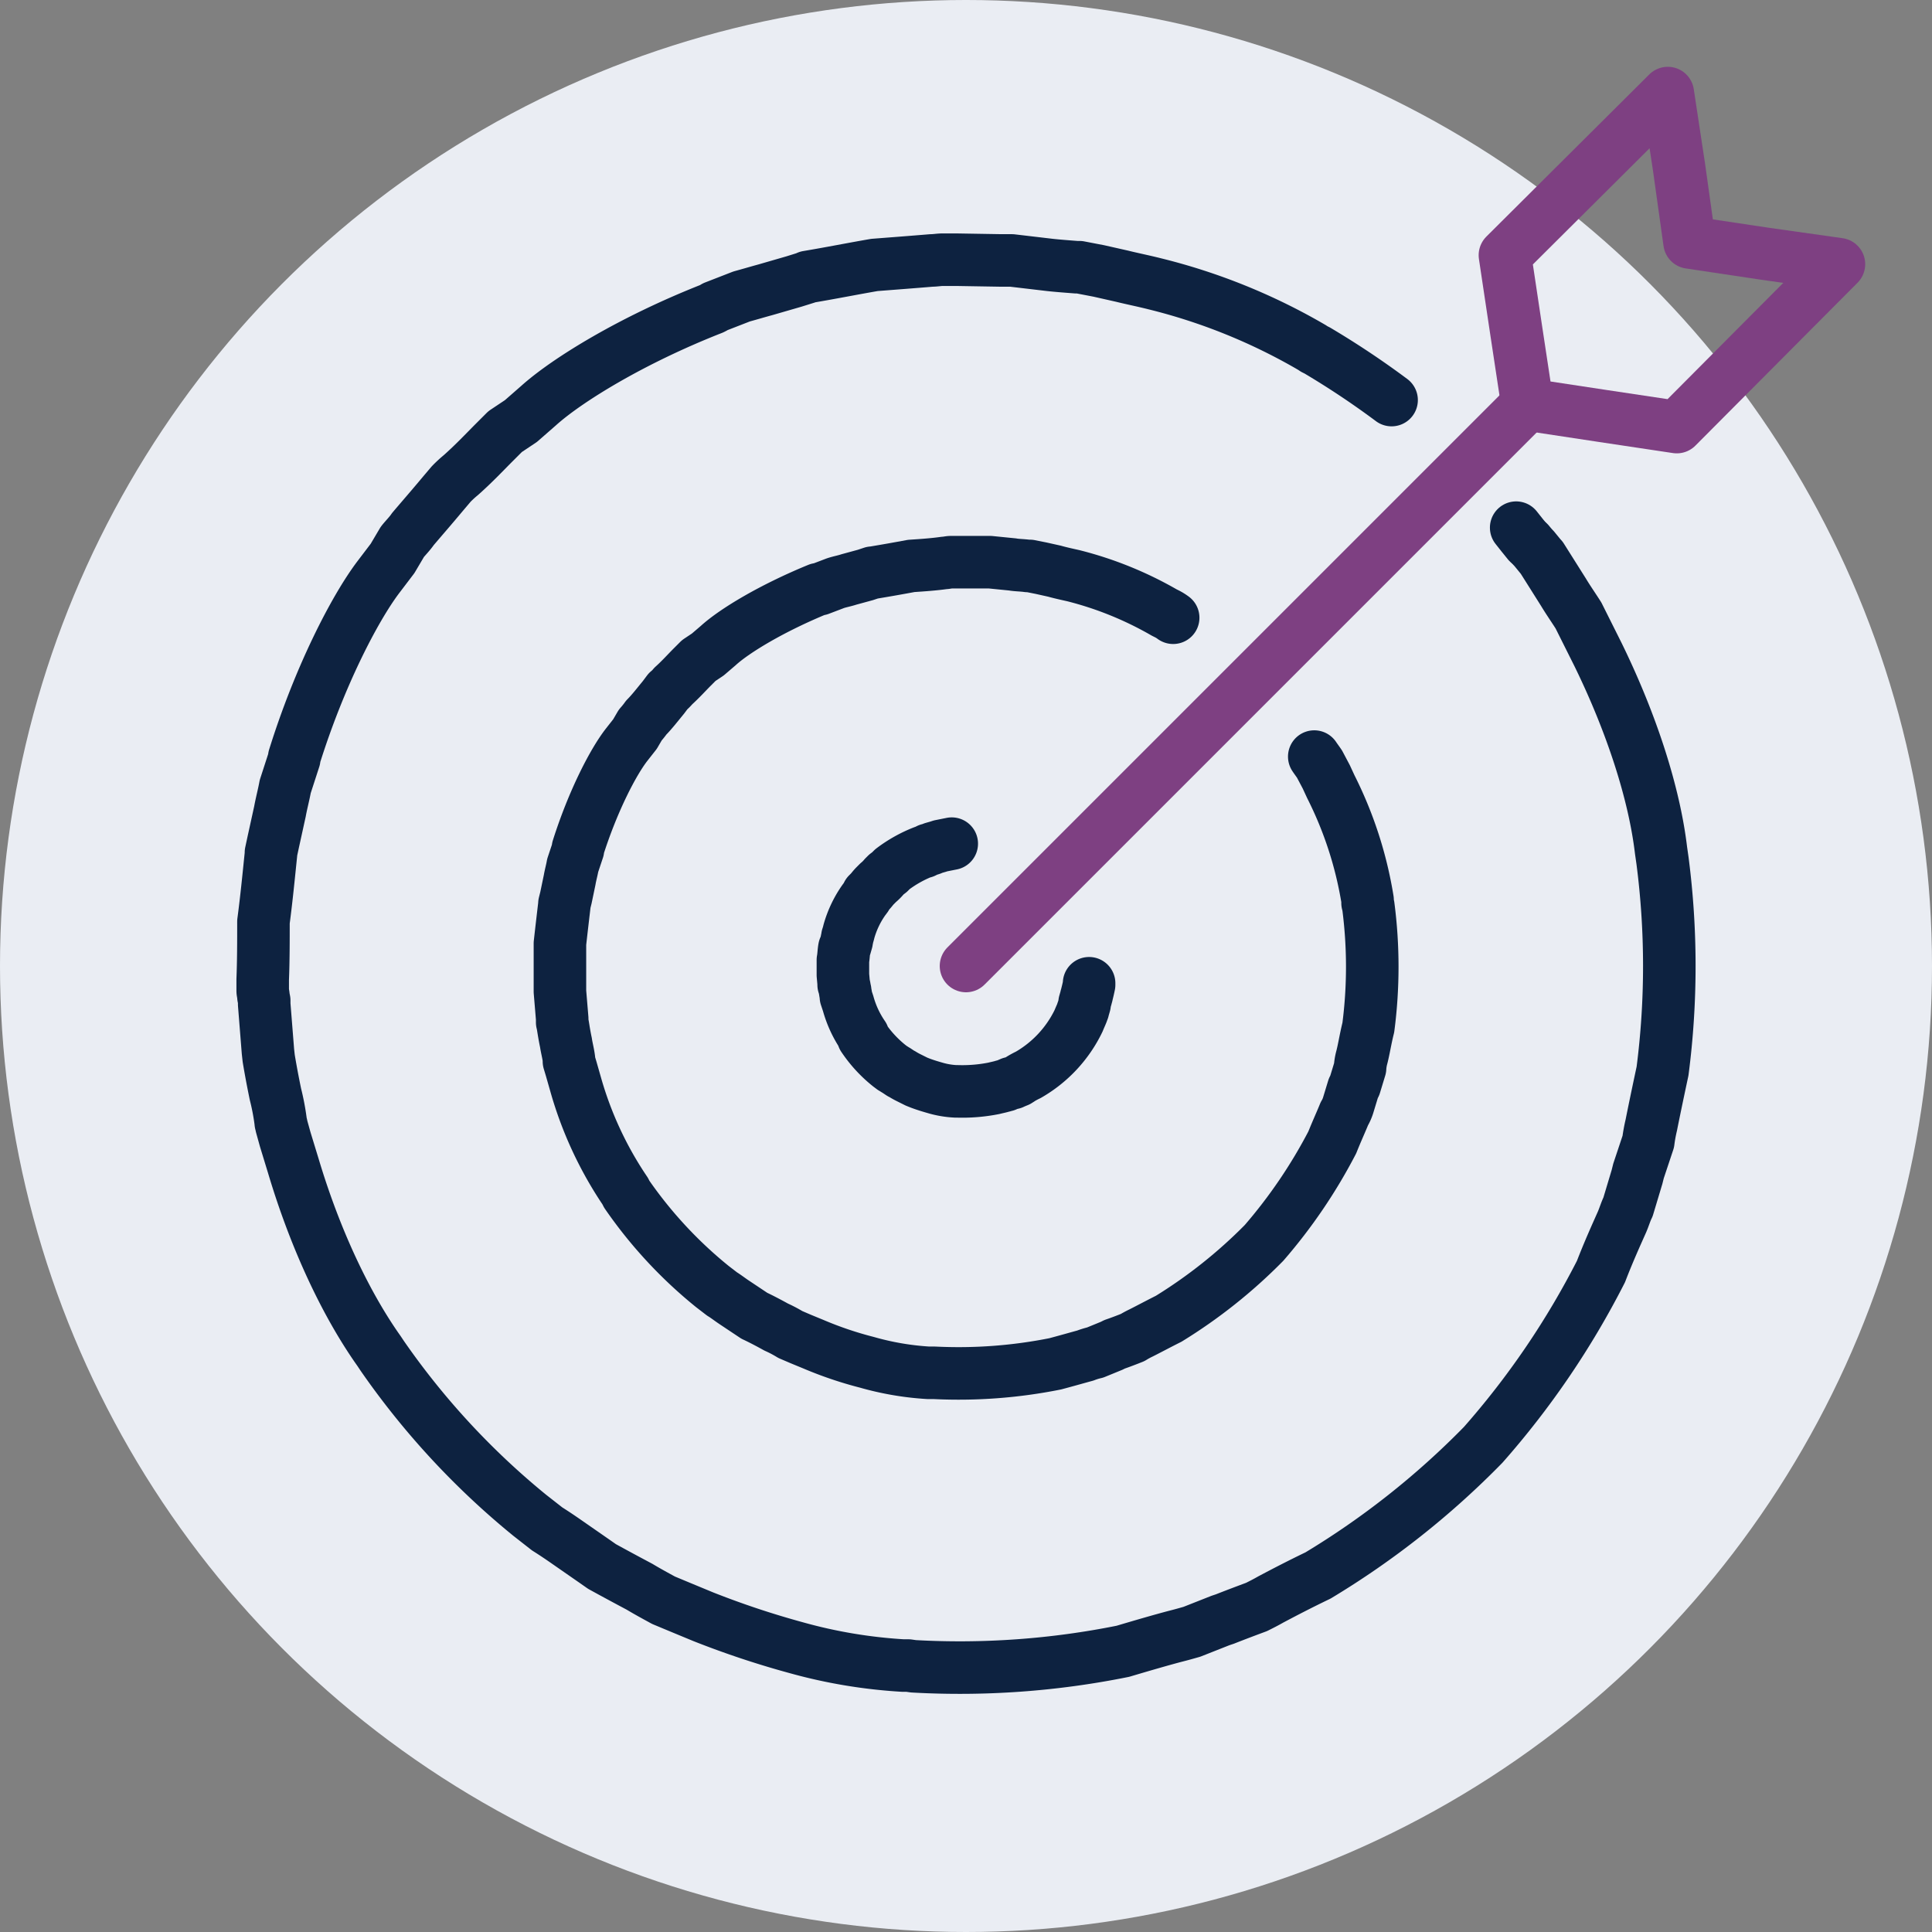 <svg xmlns="http://www.w3.org/2000/svg" viewBox="-3523 -7050 257.4 257.4"><rect x="-3523" y="-7050" width="257.4" height="257.4" fill="#808080" stroke="none"/><defs><style>.a{fill:#eaedf3;}.b,.c{fill:none;stroke-linecap:round;stroke-linejoin:round;stroke-miterlimit:10;stroke-width:7px;}.b{stroke:#0d2240;}.c{stroke:#7e4082;}</style></defs><g transform="translate(-3523 -7050)"><circle class="a" cx="128.7" cy="128.7" r="128.7" transform="translate(0 0)"/><path class="b" d="M202,70.3c.4.5,1.1,1.4,1.6,2"/><line class="c" y1="74.8" x2="74.8" transform="translate(128.7 53.9)"/><path class="c" d="M235.1,33.8l-10-1.5-1.4-10-1.5-9.9L200.5,34,202,44l1.5,9.9,9.9,1.5,10,1.5L245,35.2Z"/><path class="b" d="M203.7,72.3c.4.5.7.8.7.8l.9,1.1.1.1,2.9,4.6c.6,1,1.3,2,2,3.1l1.5,3,1.1,2.2c4.5,9.2,7.5,18.5,8.4,26.1l.1.7.1.7a109.059,109.059,0,0,1,0,28q-.9,4.2-1.5,7.2a20.687,20.687,0,0,0-.4,2.2l-1.3,3.9-.1.4-.1.4-1.2,4c-.3.6-.5,1.3-.8,2-.8,1.8-1.8,4-2.8,6.6a111.093,111.093,0,0,1-15.7,23.1,110.546,110.546,0,0,1-22,17.4c-2.5,1.2-4.6,2.3-6.3,3.2-.7.4-1.3.7-1.9,1-2.7,1-4.2,1.6-4.2,1.6l-.3.1-.3.1-3.8,1.5c-.7.2-1.4.4-2.2.6-1.9.5-4.3,1.2-7,2a109.818,109.818,0,0,1-27.9,2l-.7-.1h-.7a67.729,67.729,0,0,1-14.3-2.4,118.208,118.208,0,0,1-12.3-4.1l-2.9-1.2-2.4-1c-1.1-.6-2.2-1.2-3.2-1.8-3.2-1.7-5-2.7-5-2.7h0l-1-.7-3.6-2.5q-1.5-1.05-2.7-1.8l-2.3-1.8a103.18,103.18,0,0,1-19.7-21.3l-.2-.3-.2-.3c-4.4-6.2-8.5-14.9-11.4-24.6L38,151.8l-.5-1.8c0-.2-.1-.3-.1-.5a30.624,30.624,0,0,0-.7-3.7c-.5-2.4-.8-4.2-.9-4.8l-.1-.9-.5-6.3v-.5l-.1-.5c0-.3-.1-.6-.1-.8v-1.5c.1-2.5.1-5.1.1-7.7.4-3,.7-6.1,1-9v-.2l.3-1.4.9-4.1c.2-1.1.5-2.2.7-3.3l1.2-3.7v-.2C42.6,90,47.3,81,50.4,76.9l1.9-2.5,1.3-2.2c.3-.4,1-1.1,1.4-1.7,1.1-1.3,2.5-2.9,4-4.7l1.1-1.3a15.38,15.38,0,0,1,1.3-1.2c1.8-1.6,3.2-3.1,4.4-4.3l1.5-1.5,2.1-1.4L71.8,54c3.8-3.4,12.4-8.7,23.1-12.9l.2-.1.1-.1,3.6-1.4c1.1-.3,2.1-.6,3.2-.9l3.8-1.1,1.6-.5.2-.1c3-.5,6-1.1,8.9-1.6,2.6-.2,5.2-.4,7.6-.6.5,0,1-.1,1.5-.1h1.8l6,.1h1.4l5.1.6c.9.1,2.2.2,3.5.3h.4l2.6.5,3.1.7c1.2.3,2.7.6,4.3,1a79.111,79.111,0,0,1,21,8.5l.3.2.4.2a113.419,113.419,0,0,1,9.9,6.6"/><path class="b" d="M175.1,100.8c.2.3.5.7.7,1l.9,1.7.6,1.3a51.767,51.767,0,0,1,4.9,15.1v.4l.1.4a62.588,62.588,0,0,1,0,16.2c-.4,1.6-.6,3-.9,4.1a6.881,6.881,0,0,0-.2,1.3l-.7,2.3-.1.2-.1.2-.7,2.3a5.36,5.36,0,0,1-.5,1.1c-.4,1-1,2.3-1.6,3.8a69.044,69.044,0,0,1-9.1,13.4,67.437,67.437,0,0,1-12.7,10.1c-1.4.7-2.7,1.4-3.7,1.9a10.906,10.906,0,0,0-1.1.6c-1.5.6-2.4.9-2.4.9l-.2.1-.2.1-2.2.9a9.289,9.289,0,0,0-1.3.4c-1.1.3-2.5.7-4,1.1a65.472,65.472,0,0,1-16.1,1.2h-.8a38.072,38.072,0,0,1-8.2-1.4,49.474,49.474,0,0,1-7.1-2.4l-1.7-.7-1.4-.6a17.379,17.379,0,0,0-1.9-1c-1.8-1-2.9-1.5-2.9-1.5l-.6-.4-2.1-1.4c-.6-.4-1.1-.8-1.6-1.1l-1.3-1a58.705,58.705,0,0,1-11.4-12.3l-.1-.2-.1-.2a49.345,49.345,0,0,1-6.6-14.2l-.6-2.1-.3-1v-.3c-.1-.8-.3-1.5-.4-2.2-.3-1.4-.4-2.4-.5-2.7v-.5l-.3-3.6v-6.4c.2-1.8.4-3.5.6-5.2v-.1l.2-.8.5-2.4c.1-.6.3-1.3.4-1.9l.7-2.1V113c2-6.3,4.7-11.5,6.5-13.8l1.1-1.4.7-1.2a11.486,11.486,0,0,0,.8-1c.7-.7,1.4-1.6,2.3-2.7l.6-.8a4.62,4.62,0,0,0,.7-.7c1-.9,1.8-1.8,2.5-2.5l.9-.9,1.2-.8L95.7,86c2.2-2,7.2-5,13.3-7.5h.2l2.1-.8c.6-.2,1.2-.3,1.8-.5l2.2-.6.9-.3h.1q2.7-.45,5.1-.9c1.5-.1,3-.2,4.4-.4.3,0,.6-.1.9-.1h5.2l3,.3c.5.1,1.3.1,2,.2h.3l1.5.3,1.8.4c.7.2,1.6.4,2.5.6a47.508,47.508,0,0,1,12.1,4.9l.2.1.2.1a5.582,5.582,0,0,1,.8.5"/><path class="b" d="M145.1,131v.2c-.1.5-.2.9-.3,1.3,0,.1-.1.3-.1.4l-.2.7v.2l-.2.7c0,.1-.1.2-.1.3-.1.3-.3.7-.5,1.2a16.64,16.64,0,0,1-6.7,7.2,10.906,10.906,0,0,0-1.1.6c-.1.1-.2.1-.3.2-.5.2-.7.3-.7.3h-.2l-.7.3c-.1,0-.3.1-.4.1-.3.1-.8.2-1.2.3a21.542,21.542,0,0,1-4.9.4h-.2a11.777,11.777,0,0,1-2.5-.4c-.7-.2-1.4-.4-2.2-.7l-.5-.2-.4-.2-.6-.3a9.246,9.246,0,0,1-.9-.5l-.2-.1-.6-.4c-.2-.1-.3-.2-.5-.3l-.4-.3a16.772,16.772,0,0,1-3.5-3.8V138a14.315,14.315,0,0,1-2-4.3l-.2-.6-.1-.3v-.1c0-.2-.1-.5-.1-.7-.1-.4-.1-.7-.2-.8V131l-.1-1.1v-2c.1-.5.1-1.1.2-1.6h0l.1-.2.2-.7c0-.2.1-.4.1-.6a6.373,6.373,0,0,0,.2-.7,13.658,13.658,0,0,1,2-4.2l.3-.4.2-.4.3-.3c.2-.2.4-.5.7-.8l.2-.2.2-.2a6.034,6.034,0,0,0,.8-.8l.3-.3.4-.3.4-.4a17.339,17.339,0,0,1,4.1-2.3h.1l.6-.3a1.421,1.421,0,0,0,.6-.2l.7-.2.3-.1h0l1.5-.3"/></g></svg>